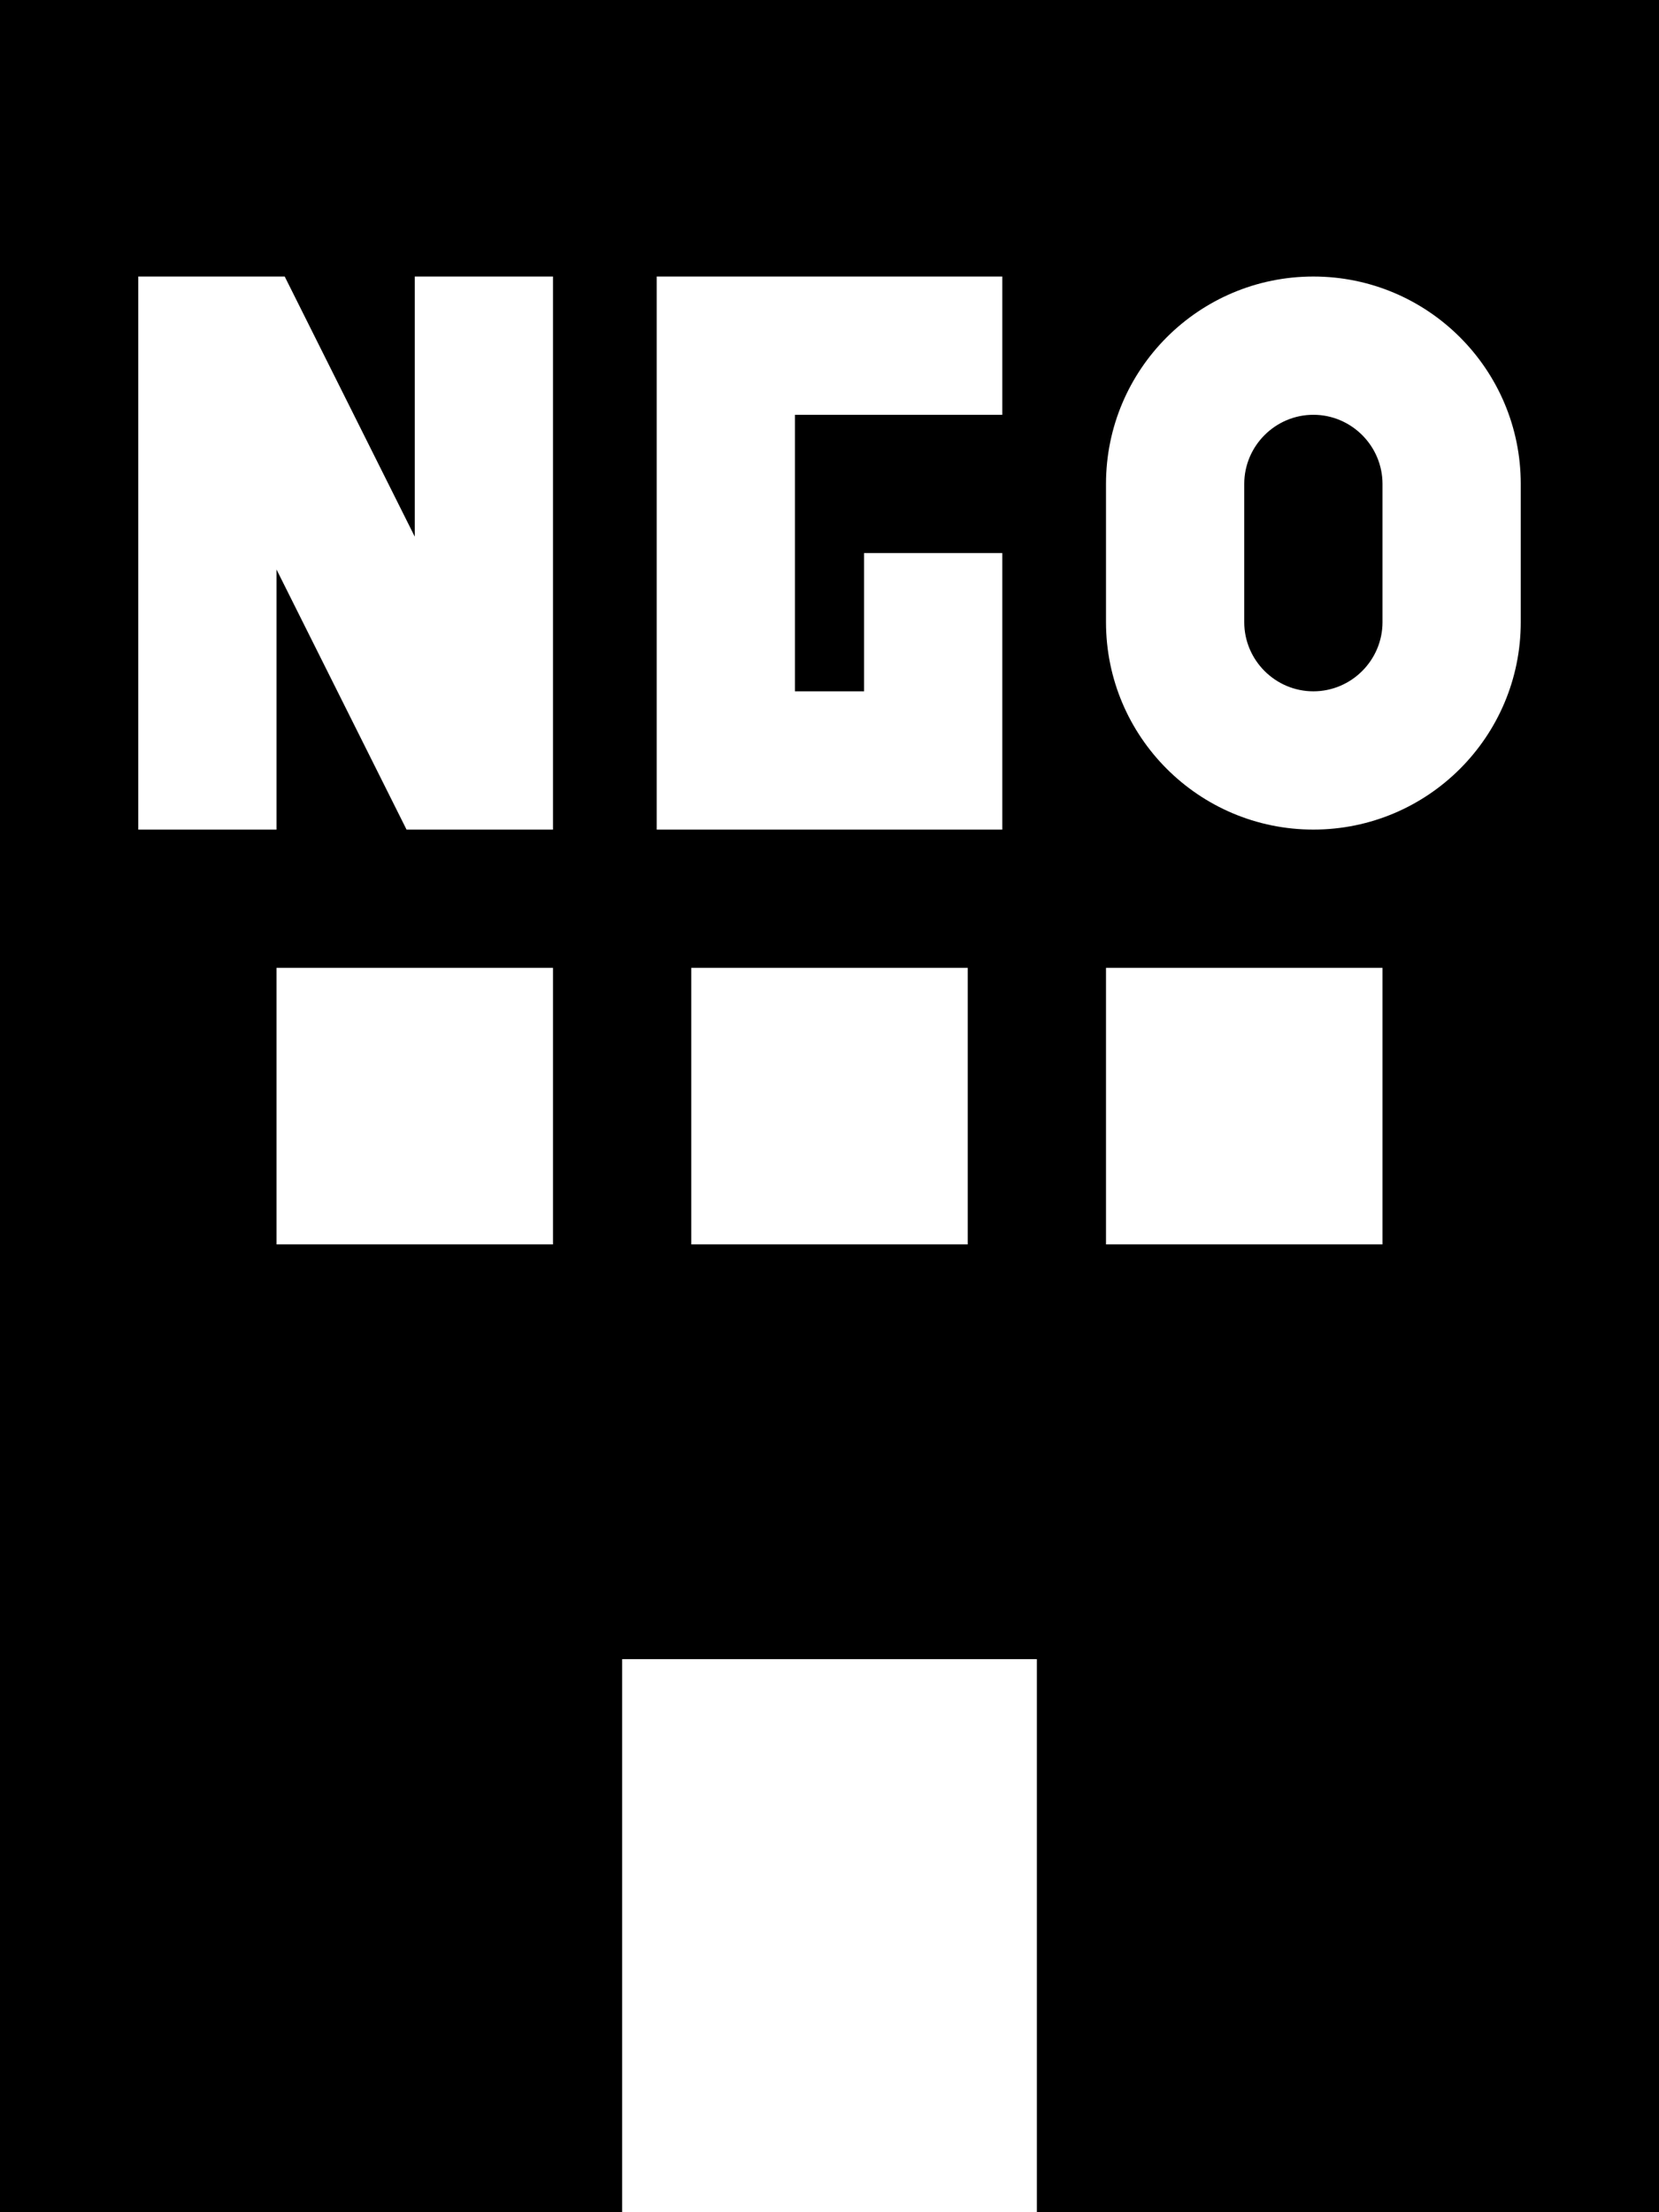 <svg fill="currentColor" xmlns="http://www.w3.org/2000/svg" viewBox="0 0 384 512"><!--! Font Awesome Pro 6.3.0 by @fontawesome - https://fontawesome.com License - https://fontawesome.com/license (Commercial License) Copyright 2023 Fonticons, Inc. --><path d="M384 0H0V512H144V384h96V512H384V0zM64 288V224h64v64H64zm160-64v64H160V224h64zm32 64V224h64v64H256zM32 64H48h8 9.9l4.4 8.8L96 124.2V80 64h32V80v96 16H112h-8H94.1l-4.4-8.8L64 131.8V176v16H32V176 80 64zm136 0h48 16V96H216 184v64h16V144 128h32v16 32 16H216 168 152V176 80 64h16zm120 48v32c0 8.8 7.2 16 16 16s16-7.2 16-16V112c0-8.8-7.2-16-16-16s-16 7.2-16 16zm16-48c26.5 0 48 21.5 48 48v32c0 26.5-21.5 48-48 48s-48-21.5-48-48V112c0-26.5 21.5-48 48-48z"/></svg>